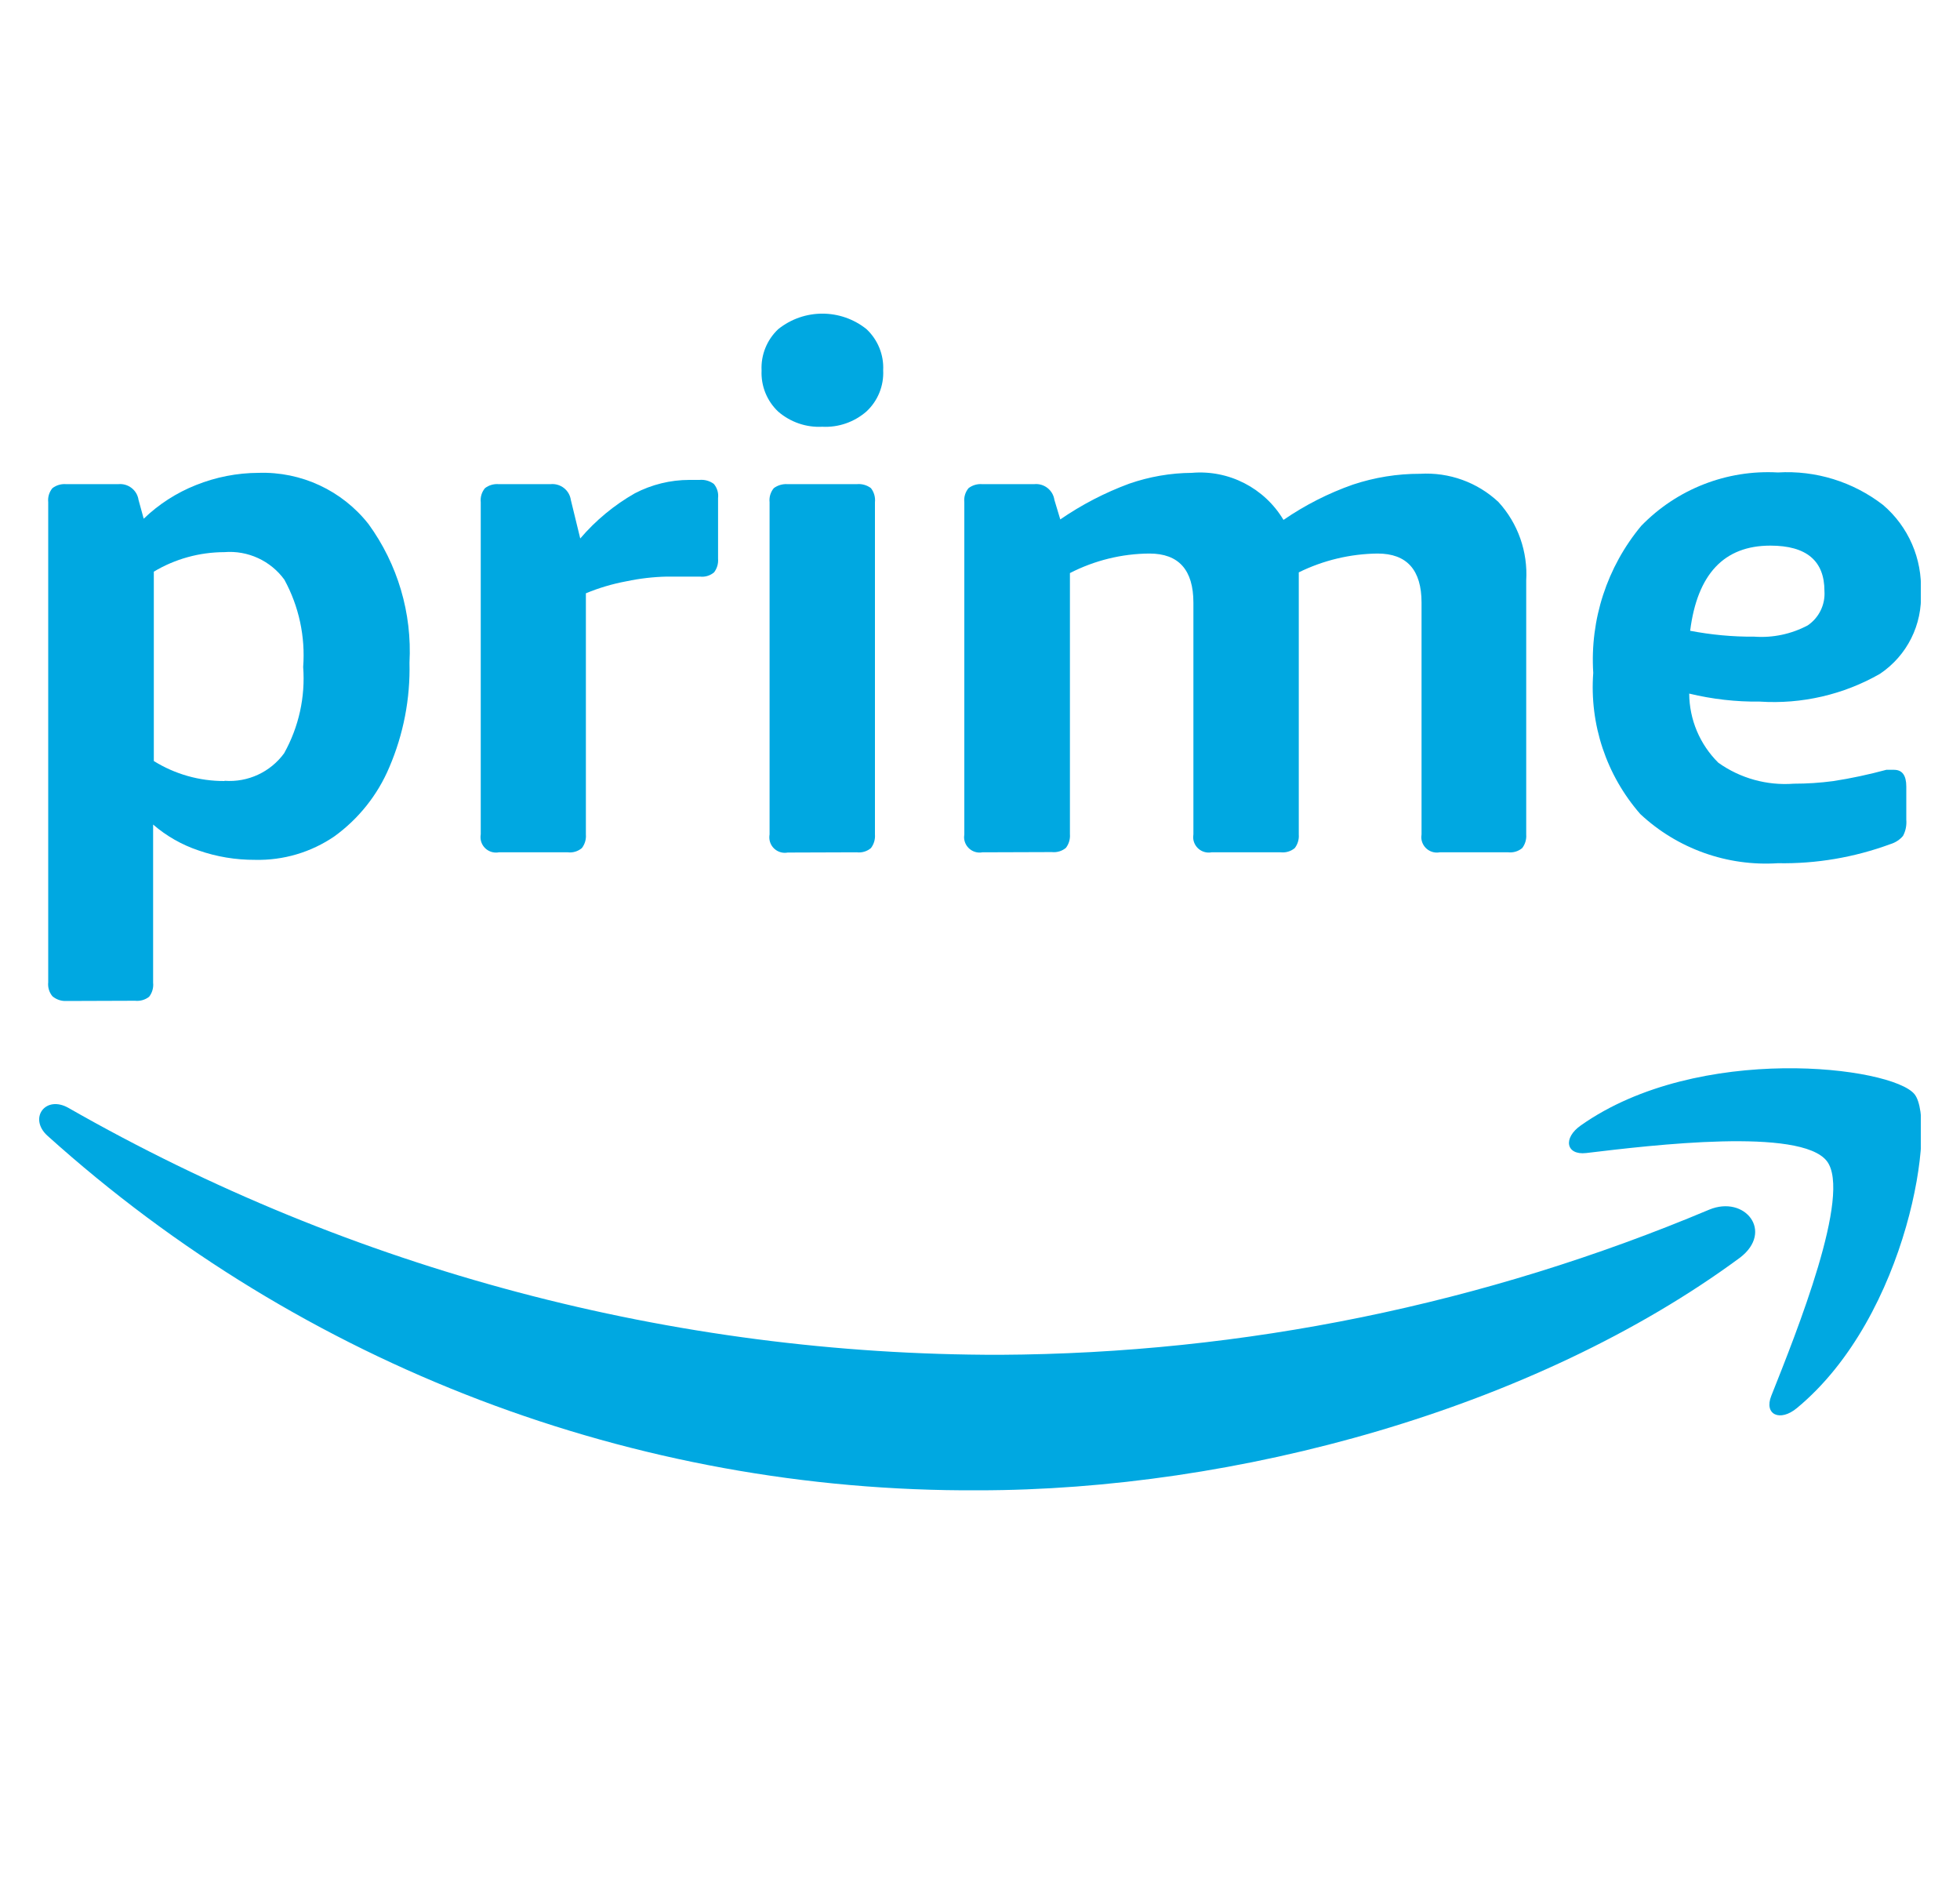 <svg width="25" height="24" viewBox="0 0 25 24" fill="none" xmlns="http://www.w3.org/2000/svg">
<g clip-path="url(#clip0_22907_2127)">
<path d="M0.846 12.765C0.782 12.768 0.719 12.747 0.669 12.705C0.627 12.655 0.608 12.59 0.615 12.525V6.405C0.608 6.34 0.627 6.275 0.669 6.225C0.719 6.187 0.781 6.169 0.843 6.174H1.509C1.635 6.162 1.749 6.25 1.767 6.375L1.833 6.615C2.025 6.43 2.252 6.284 2.499 6.186C2.753 6.084 3.024 6.031 3.297 6.03C3.843 6.012 4.364 6.255 4.701 6.684C5.073 7.196 5.257 7.82 5.223 8.451C5.234 8.91 5.146 9.365 4.965 9.786C4.817 10.137 4.575 10.441 4.266 10.665C3.968 10.869 3.613 10.974 3.252 10.965C3.007 10.966 2.764 10.926 2.532 10.845C2.32 10.774 2.123 10.662 1.953 10.515V12.531C1.96 12.595 1.942 12.66 1.902 12.711C1.851 12.751 1.787 12.769 1.722 12.762L0.846 12.765ZM2.865 9.957C3.162 9.979 3.449 9.846 3.624 9.606C3.811 9.271 3.896 8.888 3.867 8.505C3.896 8.119 3.813 7.732 3.627 7.392C3.451 7.15 3.161 7.017 2.862 7.041C2.545 7.042 2.234 7.127 1.962 7.29V9.705C2.232 9.873 2.544 9.961 2.862 9.96L2.865 9.957Z" fill="#00A8E1"/>
<path d="M6.363 10.869C6.256 10.889 6.152 10.819 6.132 10.711C6.128 10.687 6.128 10.662 6.132 10.638V6.405C6.125 6.34 6.144 6.275 6.186 6.225C6.236 6.187 6.298 6.169 6.36 6.174H7.023C7.149 6.162 7.263 6.25 7.281 6.375L7.401 6.867C7.598 6.636 7.834 6.441 8.097 6.291C8.312 6.179 8.551 6.12 8.793 6.12H8.922C8.987 6.114 9.052 6.132 9.105 6.171C9.147 6.221 9.167 6.286 9.159 6.351V7.125C9.164 7.188 9.146 7.249 9.108 7.299C9.058 7.341 8.993 7.361 8.928 7.353H8.763C8.695 7.353 8.609 7.353 8.505 7.353C8.332 7.357 8.159 7.377 7.989 7.413C7.812 7.446 7.639 7.497 7.473 7.566V10.641C7.478 10.704 7.46 10.765 7.422 10.815C7.372 10.857 7.307 10.877 7.242 10.869H6.363Z" fill="#00A8E1"/>
<path d="M10.488 5.442C10.284 5.453 10.083 5.384 9.927 5.25C9.783 5.115 9.705 4.923 9.714 4.725C9.704 4.526 9.782 4.333 9.927 4.197C10.256 3.934 10.723 3.934 11.052 4.197C11.197 4.333 11.275 4.525 11.265 4.722C11.275 4.92 11.197 5.112 11.052 5.247C10.896 5.383 10.694 5.453 10.488 5.442ZM10.047 10.872C9.94 10.892 9.836 10.822 9.816 10.714C9.812 10.69 9.812 10.665 9.816 10.641V6.405C9.809 6.341 9.828 6.275 9.87 6.225C9.92 6.188 9.982 6.17 10.044 6.174H10.929C10.993 6.168 11.058 6.186 11.109 6.225C11.149 6.277 11.167 6.341 11.16 6.405V10.641C11.165 10.704 11.147 10.765 11.109 10.815C11.059 10.857 10.994 10.877 10.929 10.869L10.047 10.872Z" fill="#00A8E1"/>
<path d="M12.531 10.869C12.424 10.889 12.32 10.818 12.3 10.71C12.296 10.687 12.296 10.662 12.3 10.638V6.405C12.293 6.34 12.312 6.275 12.354 6.225C12.404 6.187 12.466 6.169 12.528 6.174H13.191C13.317 6.161 13.431 6.25 13.449 6.375L13.524 6.624C13.797 6.436 14.092 6.283 14.403 6.168C14.66 6.079 14.929 6.032 15.201 6.03C15.674 5.989 16.128 6.223 16.371 6.63C16.645 6.442 16.943 6.29 17.256 6.18C17.533 6.088 17.823 6.041 18.114 6.042C18.483 6.02 18.844 6.15 19.113 6.402C19.362 6.674 19.489 7.036 19.467 7.404V10.641C19.472 10.703 19.454 10.765 19.416 10.815C19.366 10.857 19.301 10.876 19.236 10.869H18.363C18.256 10.889 18.152 10.818 18.132 10.71C18.128 10.687 18.128 10.662 18.132 10.638V7.686C18.132 7.268 17.945 7.059 17.571 7.059C17.223 7.063 16.879 7.145 16.566 7.299V10.641C16.571 10.703 16.553 10.765 16.515 10.815C16.465 10.857 16.4 10.876 16.335 10.869H15.453C15.346 10.889 15.242 10.818 15.222 10.71C15.218 10.687 15.218 10.662 15.222 10.638V7.686C15.222 7.268 15.035 7.059 14.661 7.059C14.308 7.061 13.961 7.147 13.647 7.308V10.638C13.652 10.7 13.634 10.762 13.596 10.812C13.546 10.854 13.481 10.873 13.416 10.866L12.531 10.869Z" fill="#00A8E1"/>
<path d="M22.677 11.008C22.031 11.05 21.396 10.824 20.922 10.381C20.489 9.885 20.273 9.237 20.322 8.581C20.279 7.901 20.498 7.23 20.934 6.706C21.389 6.237 22.025 5.988 22.677 6.025C23.16 5.996 23.636 6.144 24.018 6.439C24.342 6.715 24.52 7.125 24.501 7.549C24.523 7.965 24.325 8.361 23.979 8.593C23.514 8.859 22.981 8.982 22.446 8.947C22.143 8.951 21.841 8.916 21.546 8.845C21.548 9.177 21.682 9.494 21.918 9.727C22.198 9.926 22.539 10.02 22.881 9.994C23.049 9.994 23.216 9.983 23.382 9.961C23.611 9.926 23.837 9.877 24.06 9.817H24.114H24.159C24.263 9.817 24.315 9.888 24.315 10.03V10.453C24.321 10.525 24.307 10.597 24.273 10.66C24.231 10.71 24.174 10.746 24.111 10.765C23.652 10.934 23.166 11.017 22.677 11.008ZM22.377 8.119C22.613 8.136 22.849 8.086 23.058 7.975C23.202 7.877 23.283 7.71 23.271 7.537C23.271 7.151 23.041 6.958 22.581 6.958C21.991 6.958 21.65 7.32 21.558 8.044C21.826 8.095 22.099 8.121 22.371 8.119H22.377Z" fill="#00A8E1"/>
<path d="M22.194 16.038C19.566 17.976 15.756 19.005 12.477 19.005C8.096 19.029 3.863 17.417 0.606 14.484C0.36 14.262 0.579 13.959 0.876 14.13C4.494 16.196 8.588 17.281 12.753 17.277C15.862 17.261 18.936 16.632 21.801 15.426C22.257 15.237 22.629 15.705 22.194 16.038Z" fill="#00A8E1"/>
<path d="M23.301 14.806C22.965 14.377 21.081 14.602 20.232 14.704C19.974 14.734 19.932 14.512 20.166 14.35C21.666 13.294 24.135 13.6 24.42 13.954C24.705 14.308 24.345 16.777 22.92 17.956C22.704 18.136 22.497 18.04 22.593 17.8C22.914 16.993 23.625 15.223 23.301 14.806Z" fill="#00A8E1"/>
</g>
<defs>
<clipPath id="clip0_22907_2127">
<rect width="24" height="24" fill="white" transform="translate(0.5)"/>
</clipPath>
</defs>
</svg>

